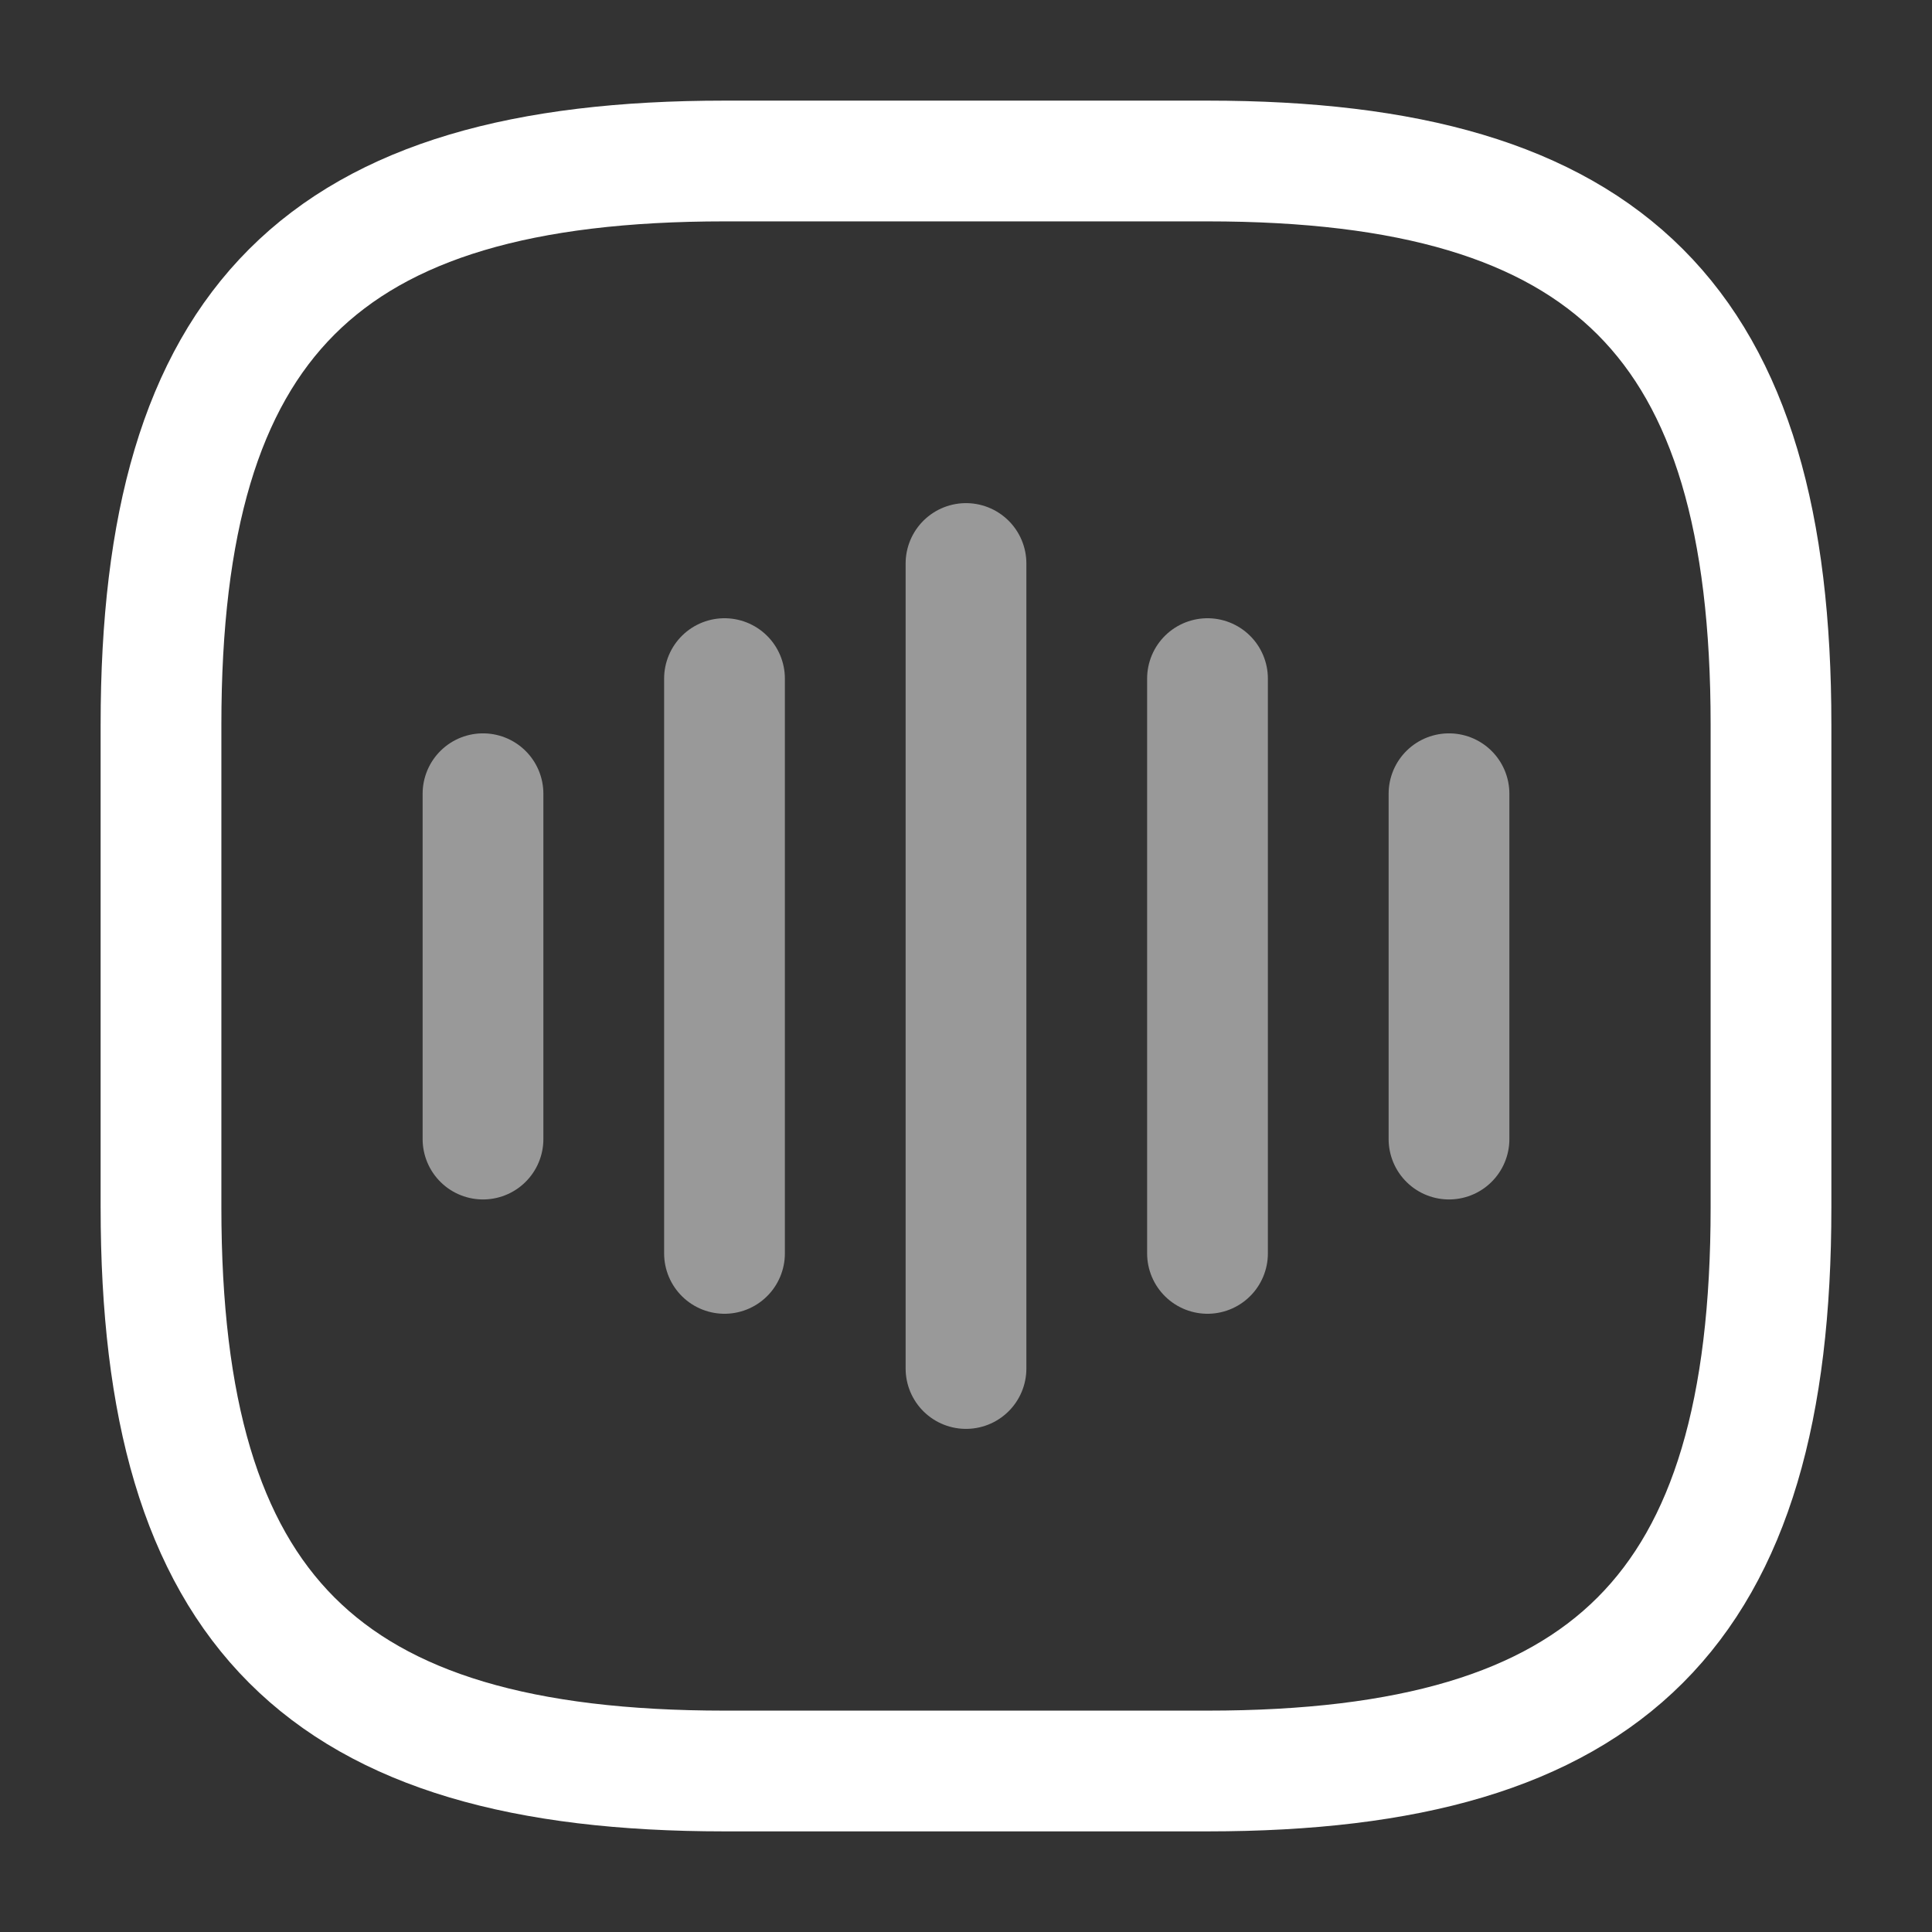 <svg width="24" height="24" viewBox="0 0 24 24" fill="none" xmlns="http://www.w3.org/2000/svg">
<rect x="0" y="0" width="24" height="24" fill="#333333" stroke="none"/>
<path d="M6 9.86V14.15" stroke="#fff" stroke-opacity="0.5" stroke-width="1.5" stroke-linecap="round" stroke-linejoin="round"/>
<path d="M9 8.43V15.57" stroke="#fff" stroke-opacity="0.5" stroke-width="1.5" stroke-linecap="round" stroke-linejoin="round"/>
<path d="M12 7V17" stroke="#fff" stroke-opacity="0.5" stroke-width="1.5" stroke-linecap="round" stroke-linejoin="round"/>
<path d="M15 8.43V15.57" stroke="#fff" stroke-opacity="0.5" stroke-width="1.5" stroke-linecap="round" stroke-linejoin="round"/>
<path d="M18 9.86V14.15" stroke="#fff" stroke-opacity="0.5" stroke-width="1.5" stroke-linecap="round" stroke-linejoin="round"/>
<path d="M9 22H15C20 22 22 20 22 15V9C22 4 20 2 15 2H9C4 2 2 4 2 9V15C2 20 4 22 9 22Z" stroke="#FFF"  stroke-width="1.5" stroke-linecap="round" stroke-linejoin="round"/>
</svg>
